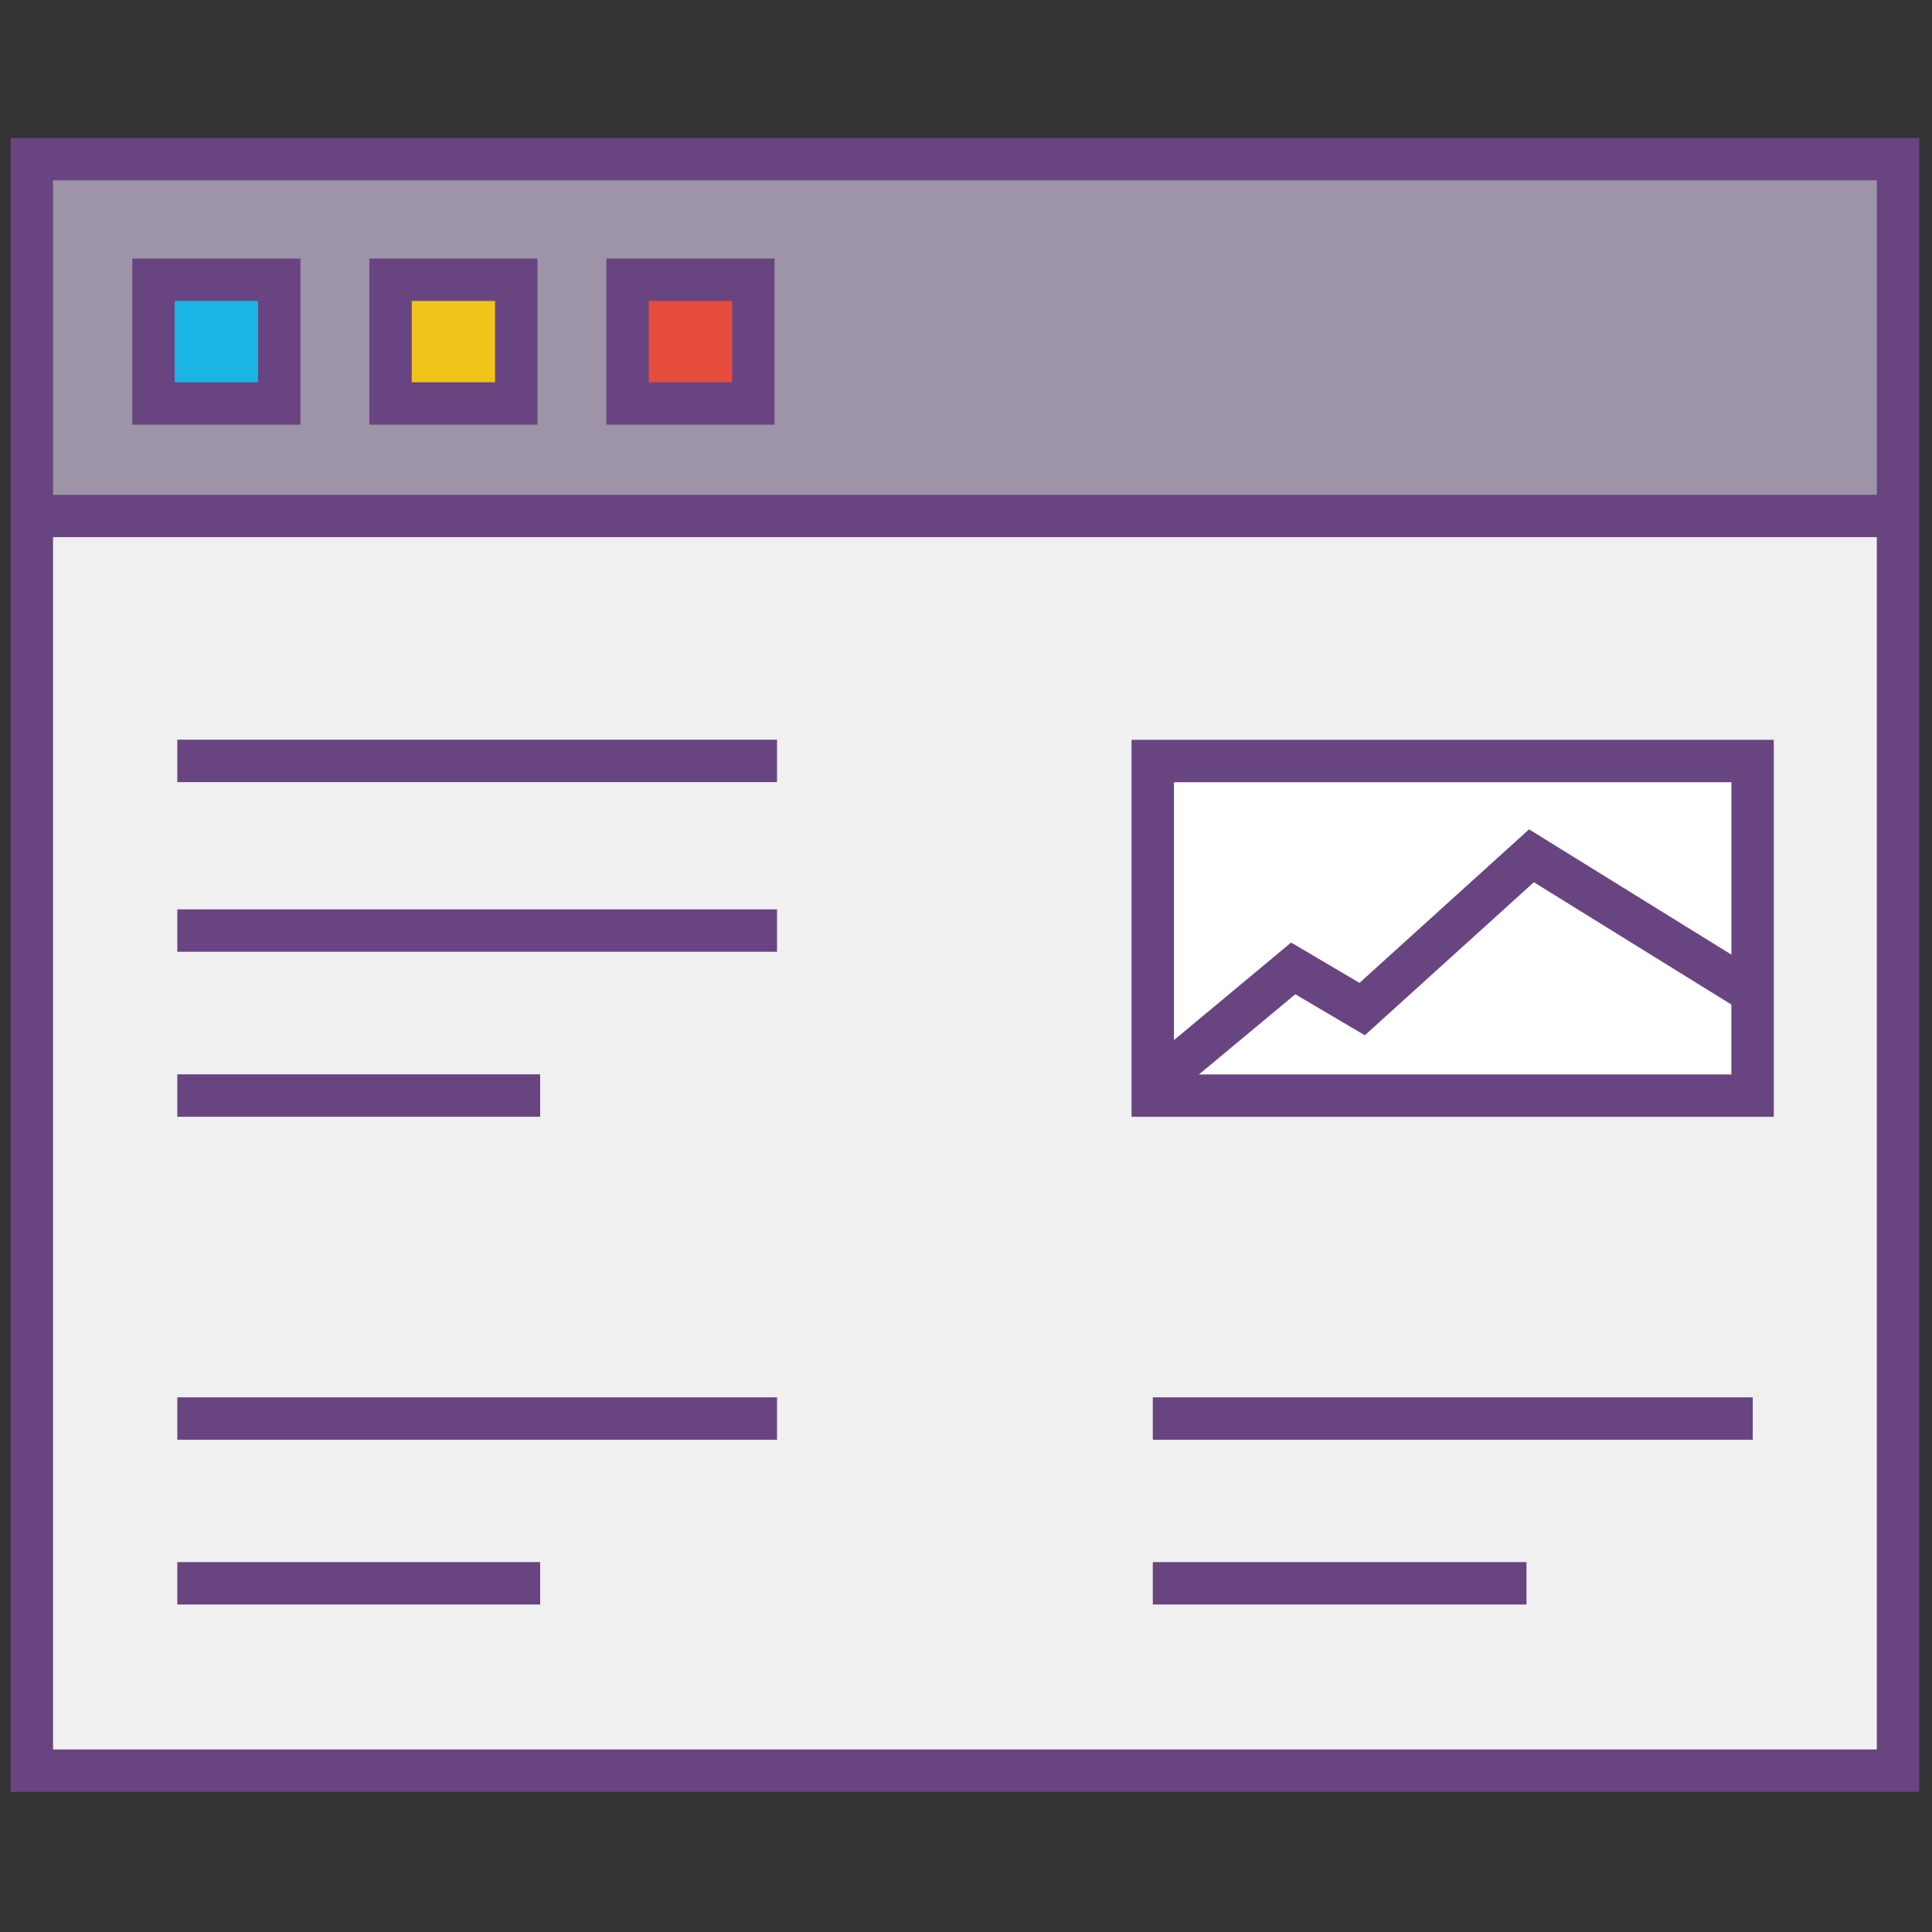 <svg xmlns="http://www.w3.org/2000/svg" xmlns:xlink="http://www.w3.org/1999/xlink" version="1.1" width="256" height="256" viewBox="0 0 256 256" xml:space="preserve">
<rect x="0" y="0" width="256" height="256" fill="#333333" stroke="none"/>
<g style="stroke: none; stroke-width: 0; stroke-dasharray: none; stroke-linecap: butt; stroke-linejoin: miter; stroke-miterlimit: 10; fill: none; fill-rule: nonzero; opacity: 1;" transform="translate(1.407 1.407) scale(2.81 2.81)">
	<rect x="1" y="7" rx="0" ry="0" width="88" height="75.99" style="stroke: none; stroke-width: 1; stroke-dasharray: none; stroke-linecap: butt; stroke-linejoin: miter; stroke-miterlimit: 10; fill: rgb(240,240,240); fill-rule: nonzero; opacity: 1;" transform=" matrix(1 0 0 1 0 0) "/>
	<rect x="53.86" y="35.38" rx="0" ry="0" width="28.29" height="15.78" style="stroke: none; stroke-width: 1; stroke-dasharray: none; stroke-linecap: butt; stroke-linejoin: miter; stroke-miterlimit: 10; fill: rgb(255,255,255); fill-rule: nonzero; opacity: 1;" transform=" matrix(1 0 0 1 0 0) "/>
	<rect x="1" y="7" rx="0" ry="0" width="88" height="16.82" style="stroke: none; stroke-width: 1; stroke-dasharray: none; stroke-linecap: butt; stroke-linejoin: miter; stroke-miterlimit: 10; fill: rgb(158,148,168); fill-rule: nonzero; opacity: 1;" transform=" matrix(1 0 0 1 0 0) "/>
	<rect x="6.74" y="12.69" rx="0" ry="0" width="5.93" height="5.83" style="stroke: none; stroke-width: 1; stroke-dasharray: none; stroke-linecap: butt; stroke-linejoin: miter; stroke-miterlimit: 10; fill: rgb(26,181,229); fill-rule: nonzero; opacity: 1;" transform=" matrix(1 0 0 1 0 0) "/>
	<rect x="17.92" y="12.69" rx="0" ry="0" width="5.93" height="5.83" style="stroke: none; stroke-width: 1; stroke-dasharray: none; stroke-linecap: butt; stroke-linejoin: miter; stroke-miterlimit: 10; fill: rgb(240,196,25); fill-rule: nonzero; opacity: 1;" transform=" matrix(1 0 0 1 0 0) "/>
	<rect x="29.09" y="12.69" rx="0" ry="0" width="5.93" height="5.83" style="stroke: none; stroke-width: 1; stroke-dasharray: none; stroke-linecap: butt; stroke-linejoin: miter; stroke-miterlimit: 10; fill: rgb(230,76,60); fill-rule: nonzero; opacity: 1;" transform=" matrix(1 0 0 1 0 0) "/>
	<path d="M 0 6.005 v 77.99 h 90 V 6.005 H 0 z M 88 8.005 v 14.823 H 2 V 8.005 H 88 z M 2 81.995 V 24.828 h 86 v 57.167 H 2 z" style="stroke: none; stroke-width: 1; stroke-dasharray: none; stroke-linecap: butt; stroke-linejoin: miter; stroke-miterlimit: 10; fill: rgb(104,69,128); fill-rule: nonzero; opacity: 1;" transform=" matrix(1 0 0 1 0 0) " stroke-linecap="round"/>
	<path d="M 13.666 19.525 H 5.738 v -7.834 h 7.928 V 19.525 z M 7.738 17.525 h 3.928 v -3.834 H 7.738 V 17.525 z" style="stroke: none; stroke-width: 1; stroke-dasharray: none; stroke-linecap: butt; stroke-linejoin: miter; stroke-miterlimit: 10; fill: rgb(104,69,128); fill-rule: nonzero; opacity: 1;" transform=" matrix(1 0 0 1 0 0) " stroke-linecap="round"/>
	<path d="M 24.844 19.525 h -7.928 v -7.834 h 7.928 V 19.525 z M 18.916 17.525 h 3.928 v -3.834 h -3.928 V 17.525 z" style="stroke: none; stroke-width: 1; stroke-dasharray: none; stroke-linecap: butt; stroke-linejoin: miter; stroke-miterlimit: 10; fill: rgb(104,69,128); fill-rule: nonzero; opacity: 1;" transform=" matrix(1 0 0 1 0 0) " stroke-linecap="round"/>
	<path d="M 36.022 19.525 h -7.928 v -7.834 h 7.928 V 19.525 z M 30.094 17.525 h 3.928 v -3.834 h -3.928 V 17.525 z" style="stroke: none; stroke-width: 1; stroke-dasharray: none; stroke-linecap: butt; stroke-linejoin: miter; stroke-miterlimit: 10; fill: rgb(104,69,128); fill-rule: nonzero; opacity: 1;" transform=" matrix(1 0 0 1 0 0) " stroke-linecap="round"/>
	<rect x="7.86" y="42.38" rx="0" ry="0" width="28.28" height="2" style="stroke: none; stroke-width: 1; stroke-dasharray: none; stroke-linecap: butt; stroke-linejoin: miter; stroke-miterlimit: 10; fill: rgb(104,69,128); fill-rule: nonzero; opacity: 1;" transform=" matrix(1 0 0 1 0 0) "/>
	<rect x="7.86" y="50.16" rx="0" ry="0" width="17.11" height="2" style="stroke: none; stroke-width: 1; stroke-dasharray: none; stroke-linecap: butt; stroke-linejoin: miter; stroke-miterlimit: 10; fill: rgb(104,69,128); fill-rule: nonzero; opacity: 1;" transform=" matrix(1 0 0 1 0 0) "/>
	<rect x="7.86" y="65.39" rx="0" ry="0" width="28.28" height="2" style="stroke: none; stroke-width: 1; stroke-dasharray: none; stroke-linecap: butt; stroke-linejoin: miter; stroke-miterlimit: 10; fill: rgb(104,69,128); fill-rule: nonzero; opacity: 1;" transform=" matrix(1 0 0 1 0 0) "/>
	<rect x="7.86" y="73.16" rx="0" ry="0" width="17.11" height="2" style="stroke: none; stroke-width: 1; stroke-dasharray: none; stroke-linecap: butt; stroke-linejoin: miter; stroke-miterlimit: 10; fill: rgb(104,69,128); fill-rule: nonzero; opacity: 1;" transform=" matrix(1 0 0 1 0 0) "/>
	<rect x="53.86" y="65.39" rx="0" ry="0" width="28.29" height="2" style="stroke: none; stroke-width: 1; stroke-dasharray: none; stroke-linecap: butt; stroke-linejoin: miter; stroke-miterlimit: 10; fill: rgb(104,69,128); fill-rule: nonzero; opacity: 1;" transform=" matrix(1 0 0 1 0 0) "/>
	<rect x="53.86" y="73.16" rx="0" ry="0" width="17.62" height="2" style="stroke: none; stroke-width: 1; stroke-dasharray: none; stroke-linecap: butt; stroke-linejoin: miter; stroke-miterlimit: 10; fill: rgb(104,69,128); fill-rule: nonzero; opacity: 1;" transform=" matrix(1 0 0 1 0 0) "/>
	<path d="M 52.857 34.385 v 17.778 h 30.285 V 34.385 H 52.857 z M 81.143 36.385 v 8.13 l -9.541 -5.908 l -7.996 7.24 l -3.224 -1.902 l -5.524 4.6 v -12.16 H 81.143 z M 56.039 50.163 l 4.54 -3.78 l 3.278 1.935 l 7.971 -7.217 l 9.314 5.768 v 3.295 H 56.039 z" style="stroke: none; stroke-width: 1; stroke-dasharray: none; stroke-linecap: butt; stroke-linejoin: miter; stroke-miterlimit: 10; fill: rgb(104,69,128); fill-rule: nonzero; opacity: 1;" transform=" matrix(1 0 0 1 0 0) " stroke-linecap="round"/>
	<rect x="7.86" y="34.38" rx="0" ry="0" width="28.28" height="2" style="stroke: none; stroke-width: 1; stroke-dasharray: none; stroke-linecap: butt; stroke-linejoin: miter; stroke-miterlimit: 10; fill: rgb(104,69,128); fill-rule: nonzero; opacity: 1;" transform=" matrix(1 0 0 1 0 0) "/>
</g>
</svg>